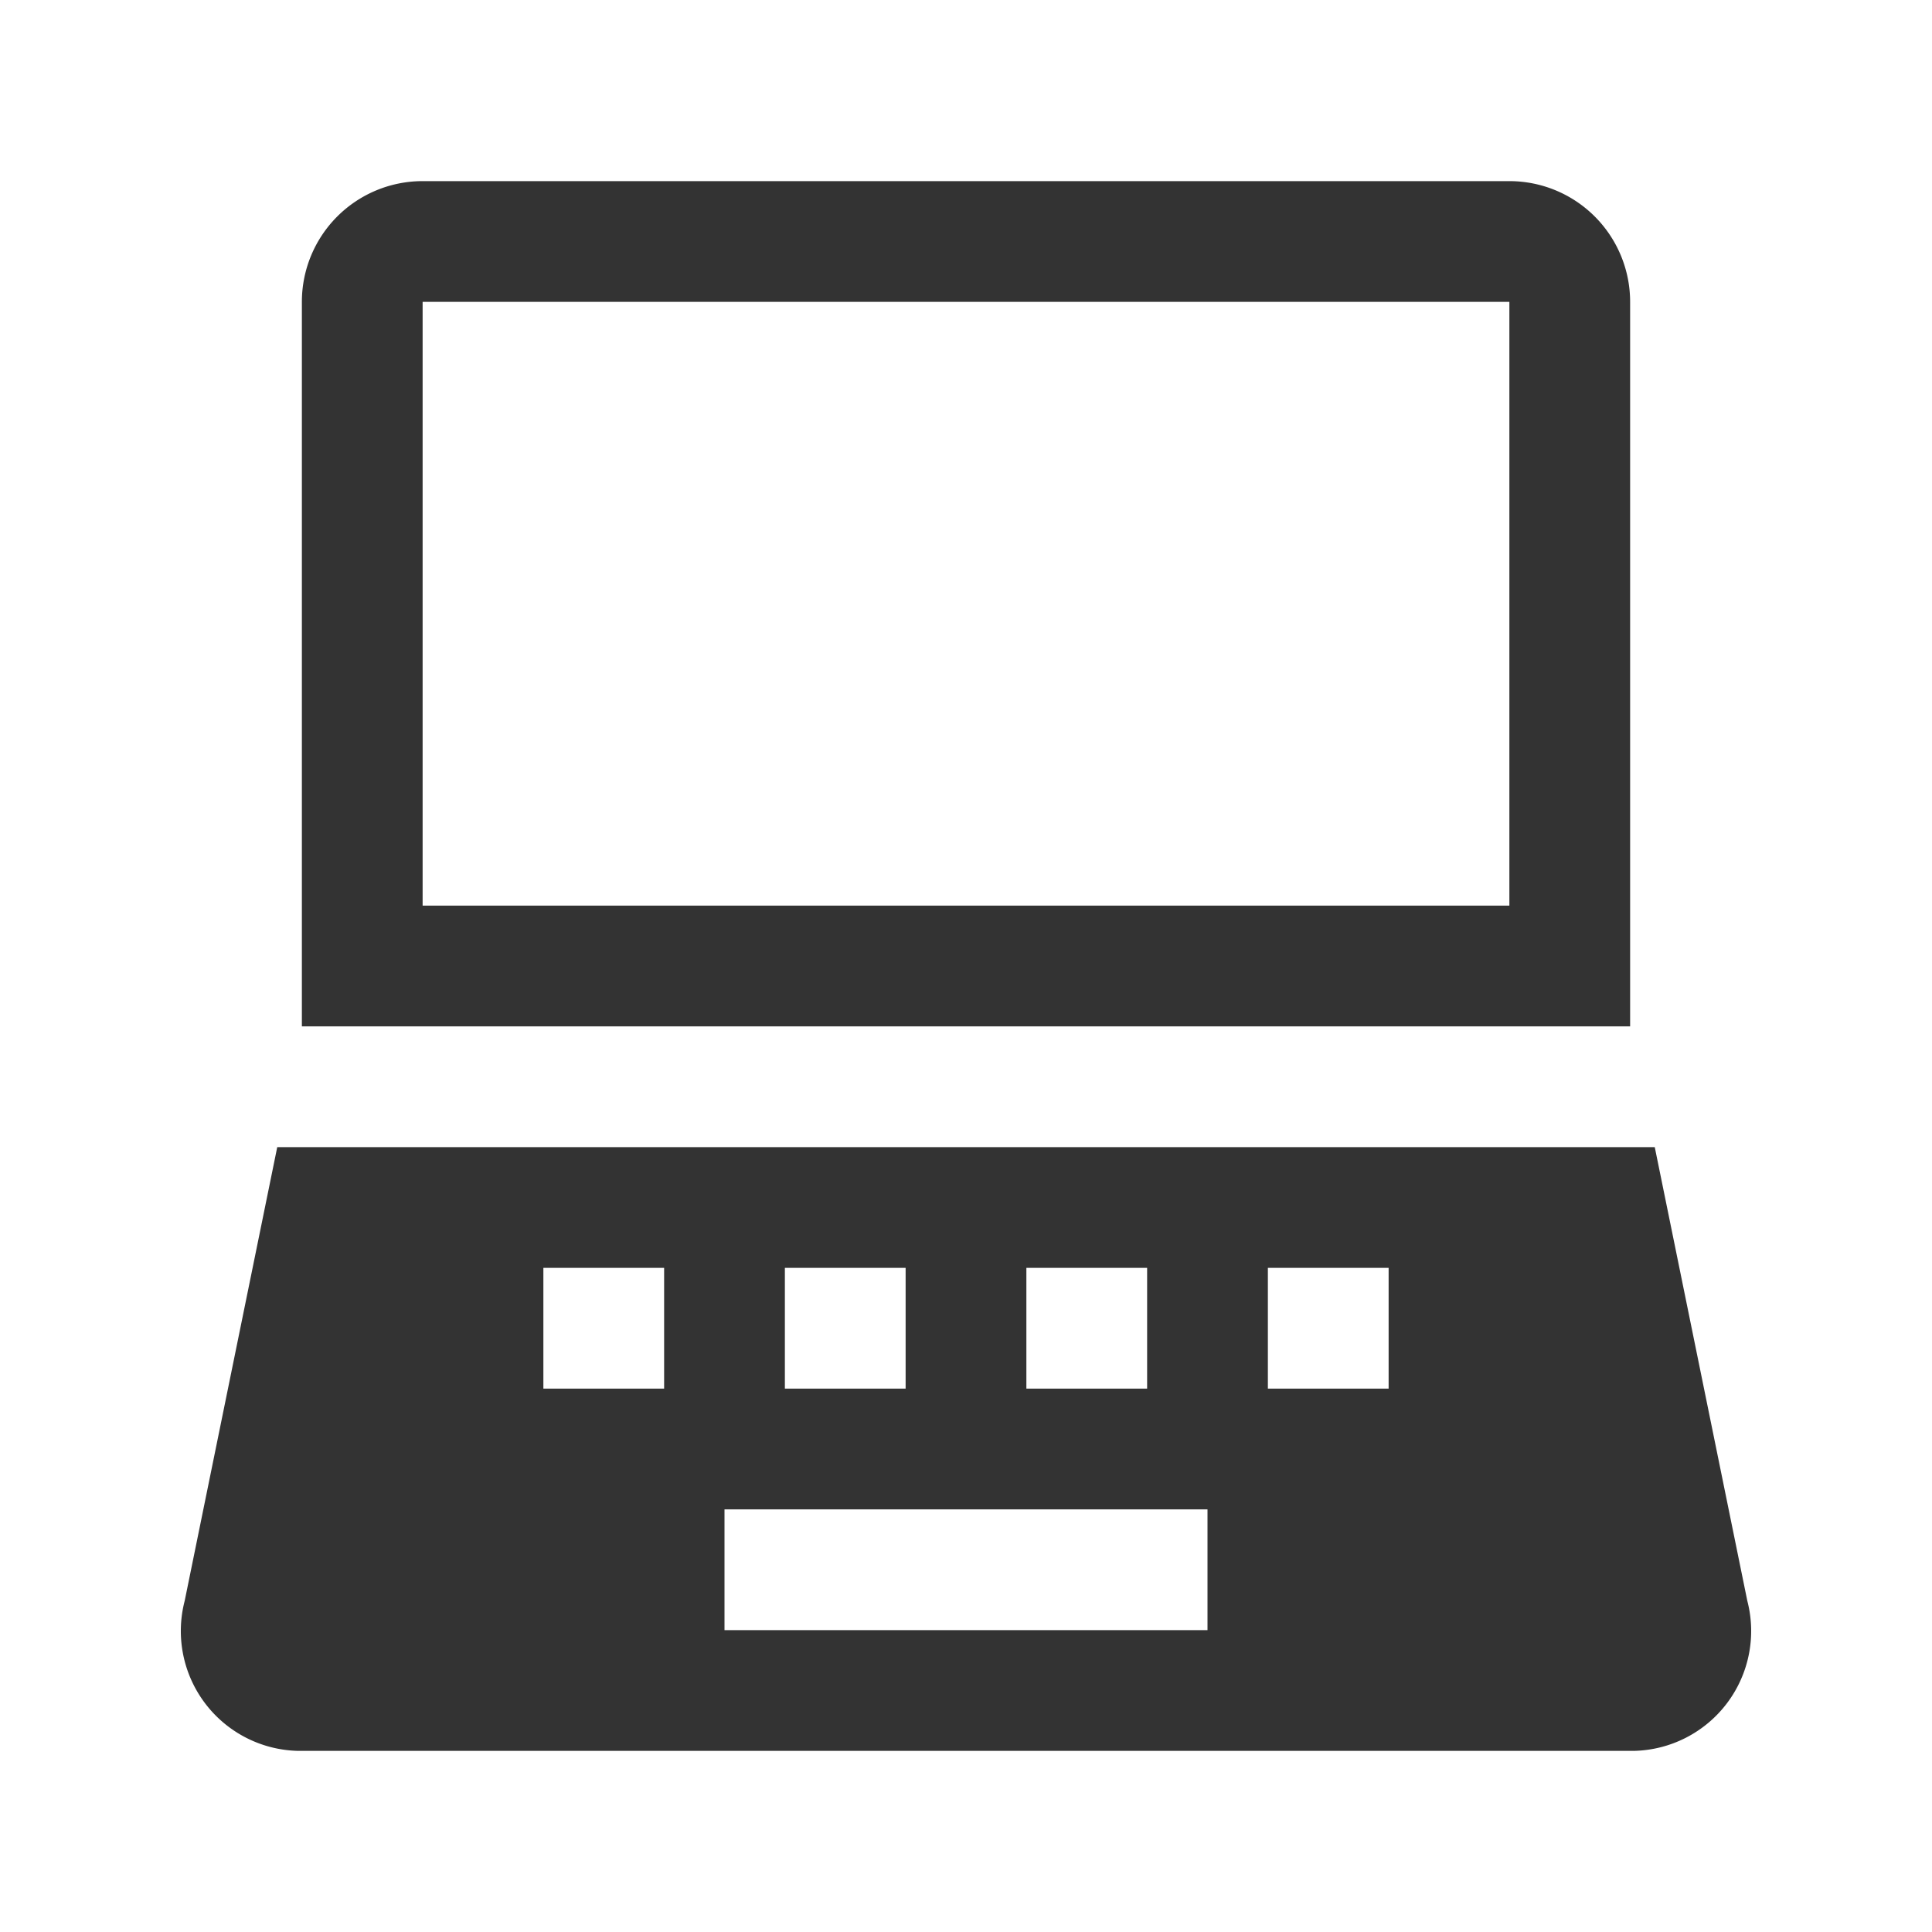 <svg xmlns="http://www.w3.org/2000/svg" viewBox="0 0 32 32"><title>rexicon-32-laptop-f</title><path d="M27 5a2 2 0 0 0-2-2H7a2 2 0 0 0-2 2v12h22zm-2 10H7V5h18zm3.941 11.515L27.408 19H4.592l-1.533 7.515A1.986 1.986 0 0 0 4.936 29h22.128a1.986 1.986 0 0 0 1.877-2.485zM17 21h2v2h-2zm-4 0h2v2h-2zm-2 2H9v-2h2zm9 4h-8v-2h8zm3-4h-2v-2h2z" fill="#333"/><path fill="none" d="M0 0h32v32H0z"/></svg>